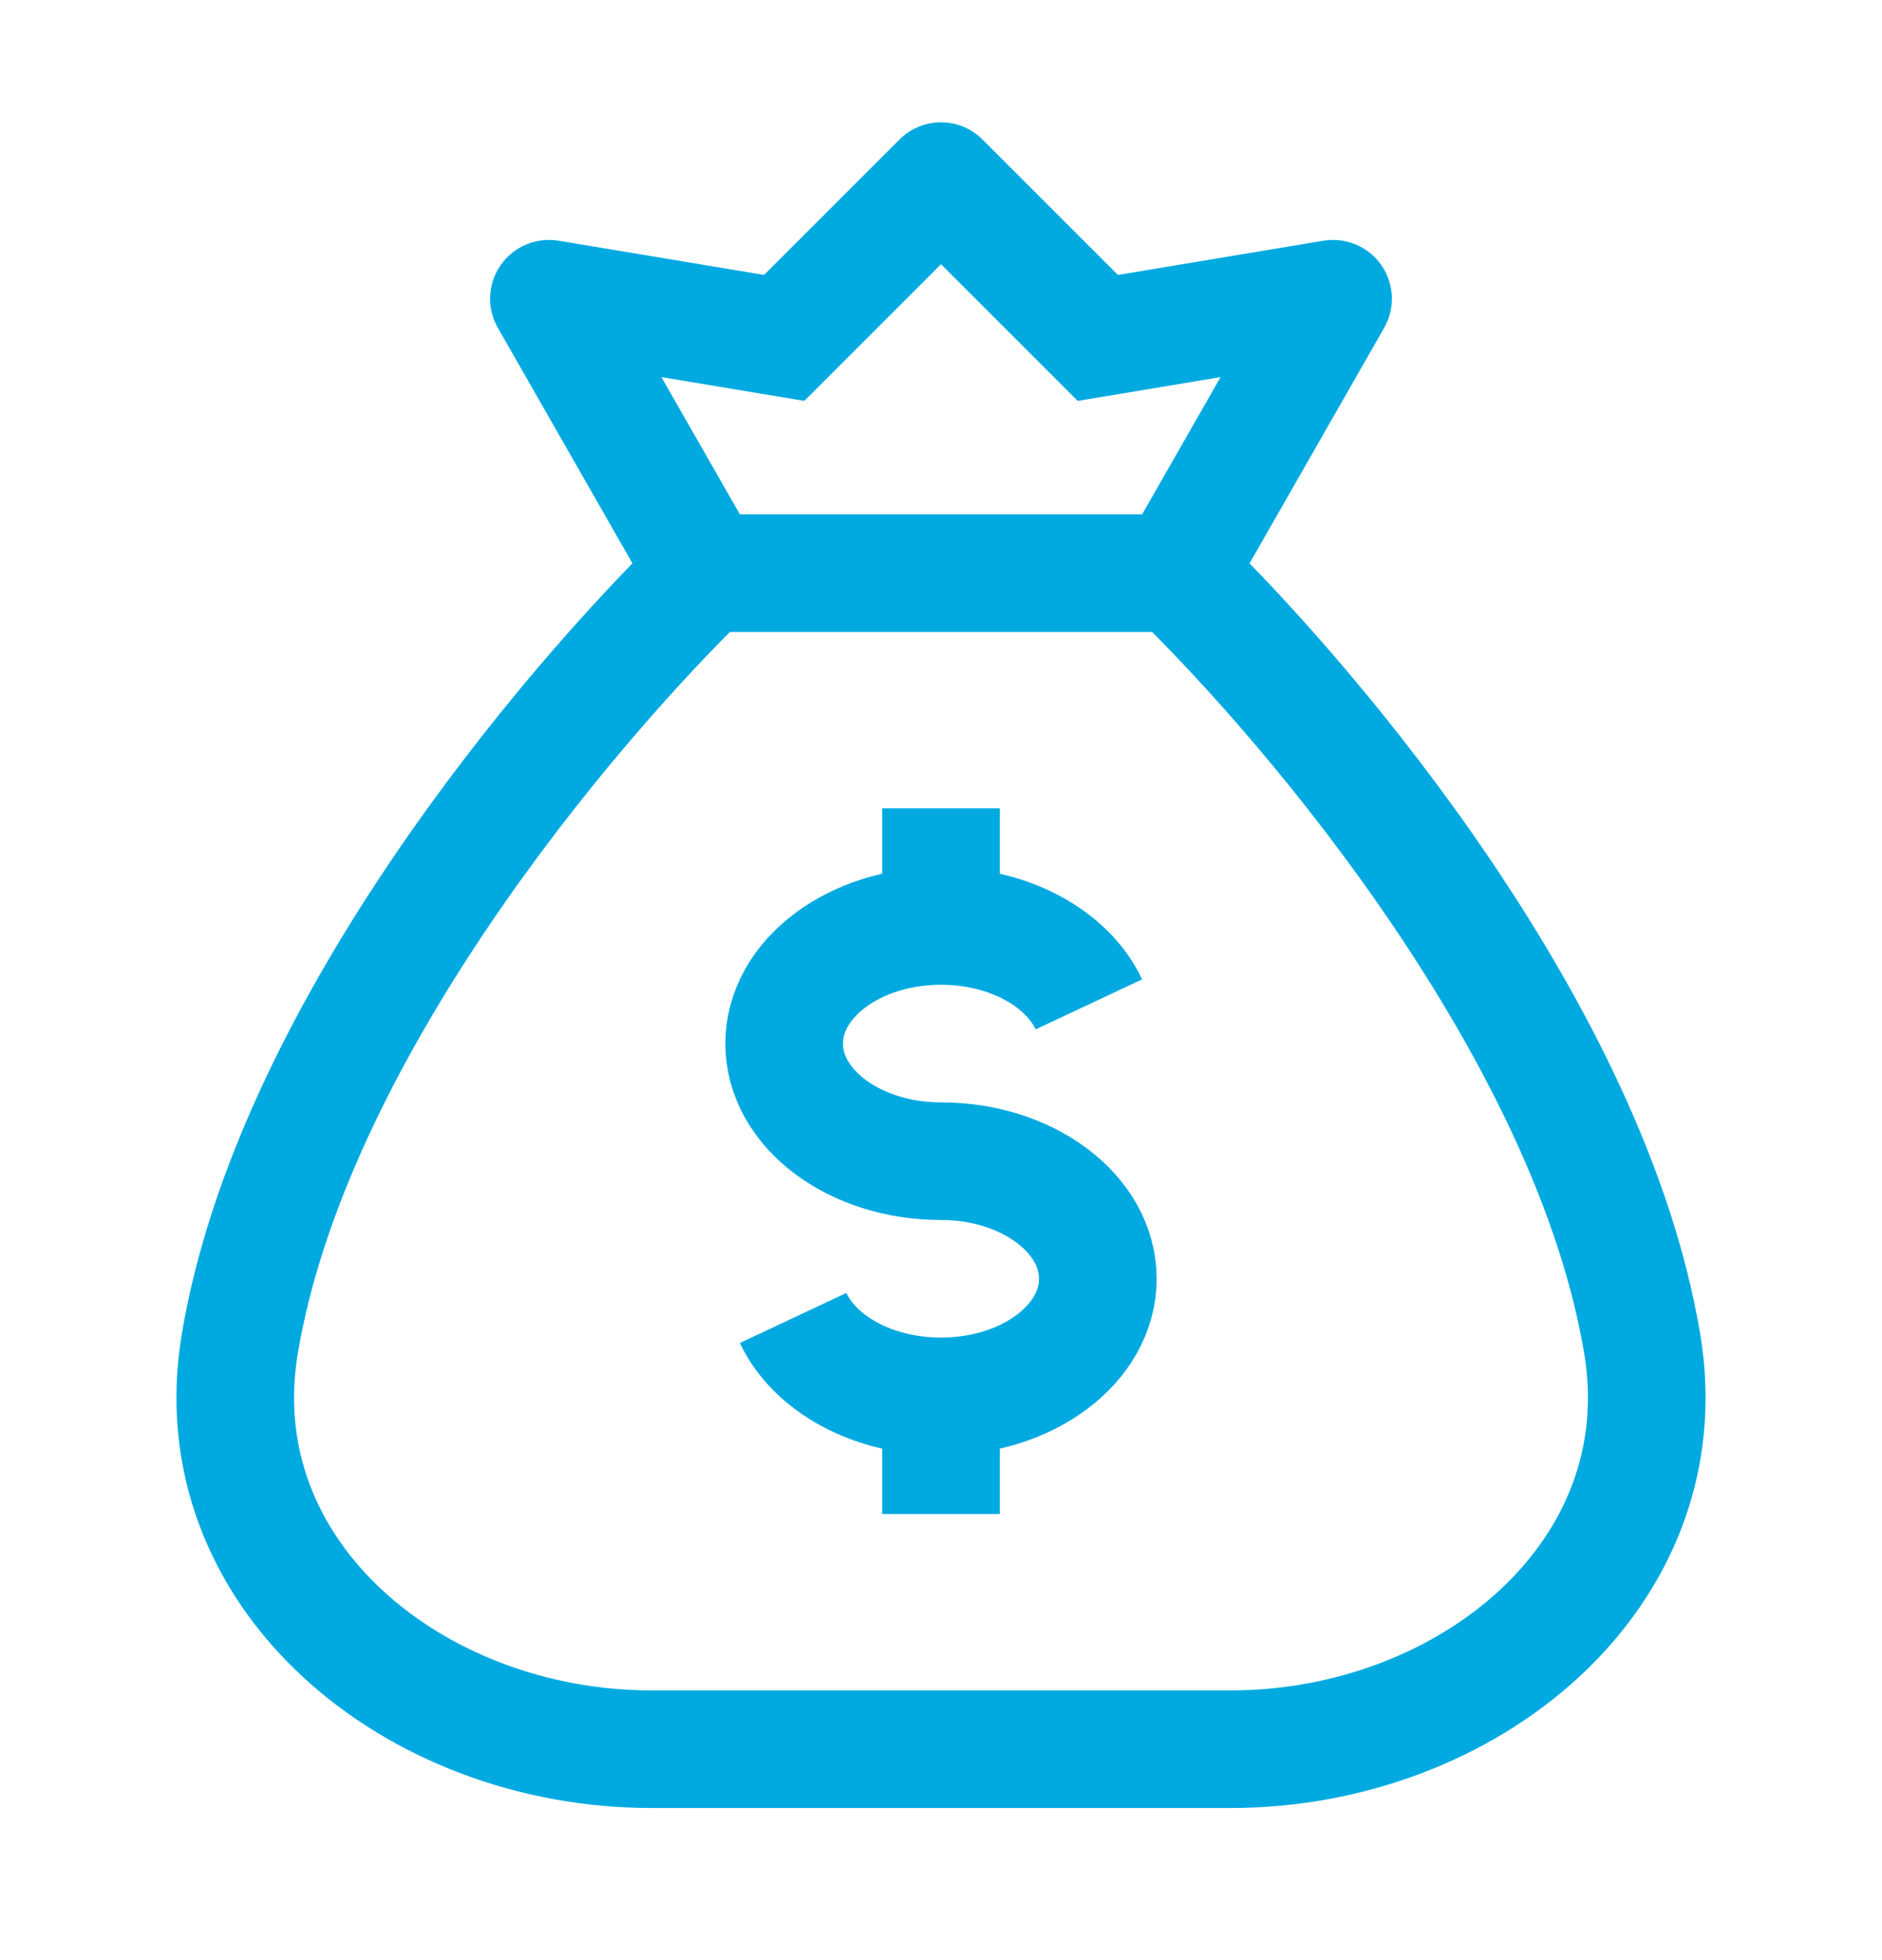 <svg width="24" height="25" viewBox="0 0 24 25" fill="none" xmlns="http://www.w3.org/2000/svg">
<path d="M20.943 17.145C20.286 13.197 16.776 9.037 15 7.31H9C7.224 9.037 3.714 13.197 3.057 17.145C2.569 20.084 5.279 22.31 8.308 22.31H15.692C18.721 22.31 21.431 20.084 20.943 17.145Z" stroke="#00AAE1" stroke-width="1.5" stroke-linecap="round" stroke-linejoin="round"/>
<path d="M17 3.81L17.651 4.182C17.795 3.931 17.781 3.619 17.615 3.381C17.45 3.144 17.162 3.023 16.877 3.07L17 3.81ZM14 4.31L13.47 4.84L13.743 5.113L14.123 5.05L14 4.31ZM12 2.31L12.53 1.78C12.237 1.487 11.763 1.487 11.47 1.78L12 2.31ZM7 3.81L7.123 3.07C6.838 3.023 6.55 3.144 6.385 3.381C6.219 3.619 6.205 3.931 6.349 4.182L7 3.81ZM10 4.31L9.877 5.05L10.257 5.113L10.53 4.84L10 4.31ZM16.349 3.438L14.349 6.938L15.651 7.682L17.651 4.182L16.349 3.438ZM16.877 3.07L13.877 3.57L14.123 5.05L17.123 4.55L16.877 3.07ZM14.53 3.78L12.53 1.78L11.47 2.84L13.47 4.84L14.53 3.78ZM6.349 4.182L8.349 7.682L9.651 6.938L7.651 3.438L6.349 4.182ZM6.877 4.55L9.877 5.05L10.123 3.57L7.123 3.07L6.877 4.55ZM10.53 4.84L12.53 2.84L11.47 1.78L9.47 3.78L10.53 4.84Z" fill="#00AAE1"/>
<path d="M12 11.81C10.895 11.81 10 12.482 10 13.31C10 14.139 10.895 14.81 12 14.81C13.105 14.81 14 15.482 14 16.31C14 17.139 13.105 17.81 12 17.81M12 11.81C12.871 11.81 13.612 12.227 13.886 12.81M12 11.81V10.31M12 17.81C11.129 17.81 10.388 17.393 10.114 16.81M12 17.81V19.31" stroke="#00AAE1" stroke-width="1.5" stroke-linejoin="round"/>
</svg>
